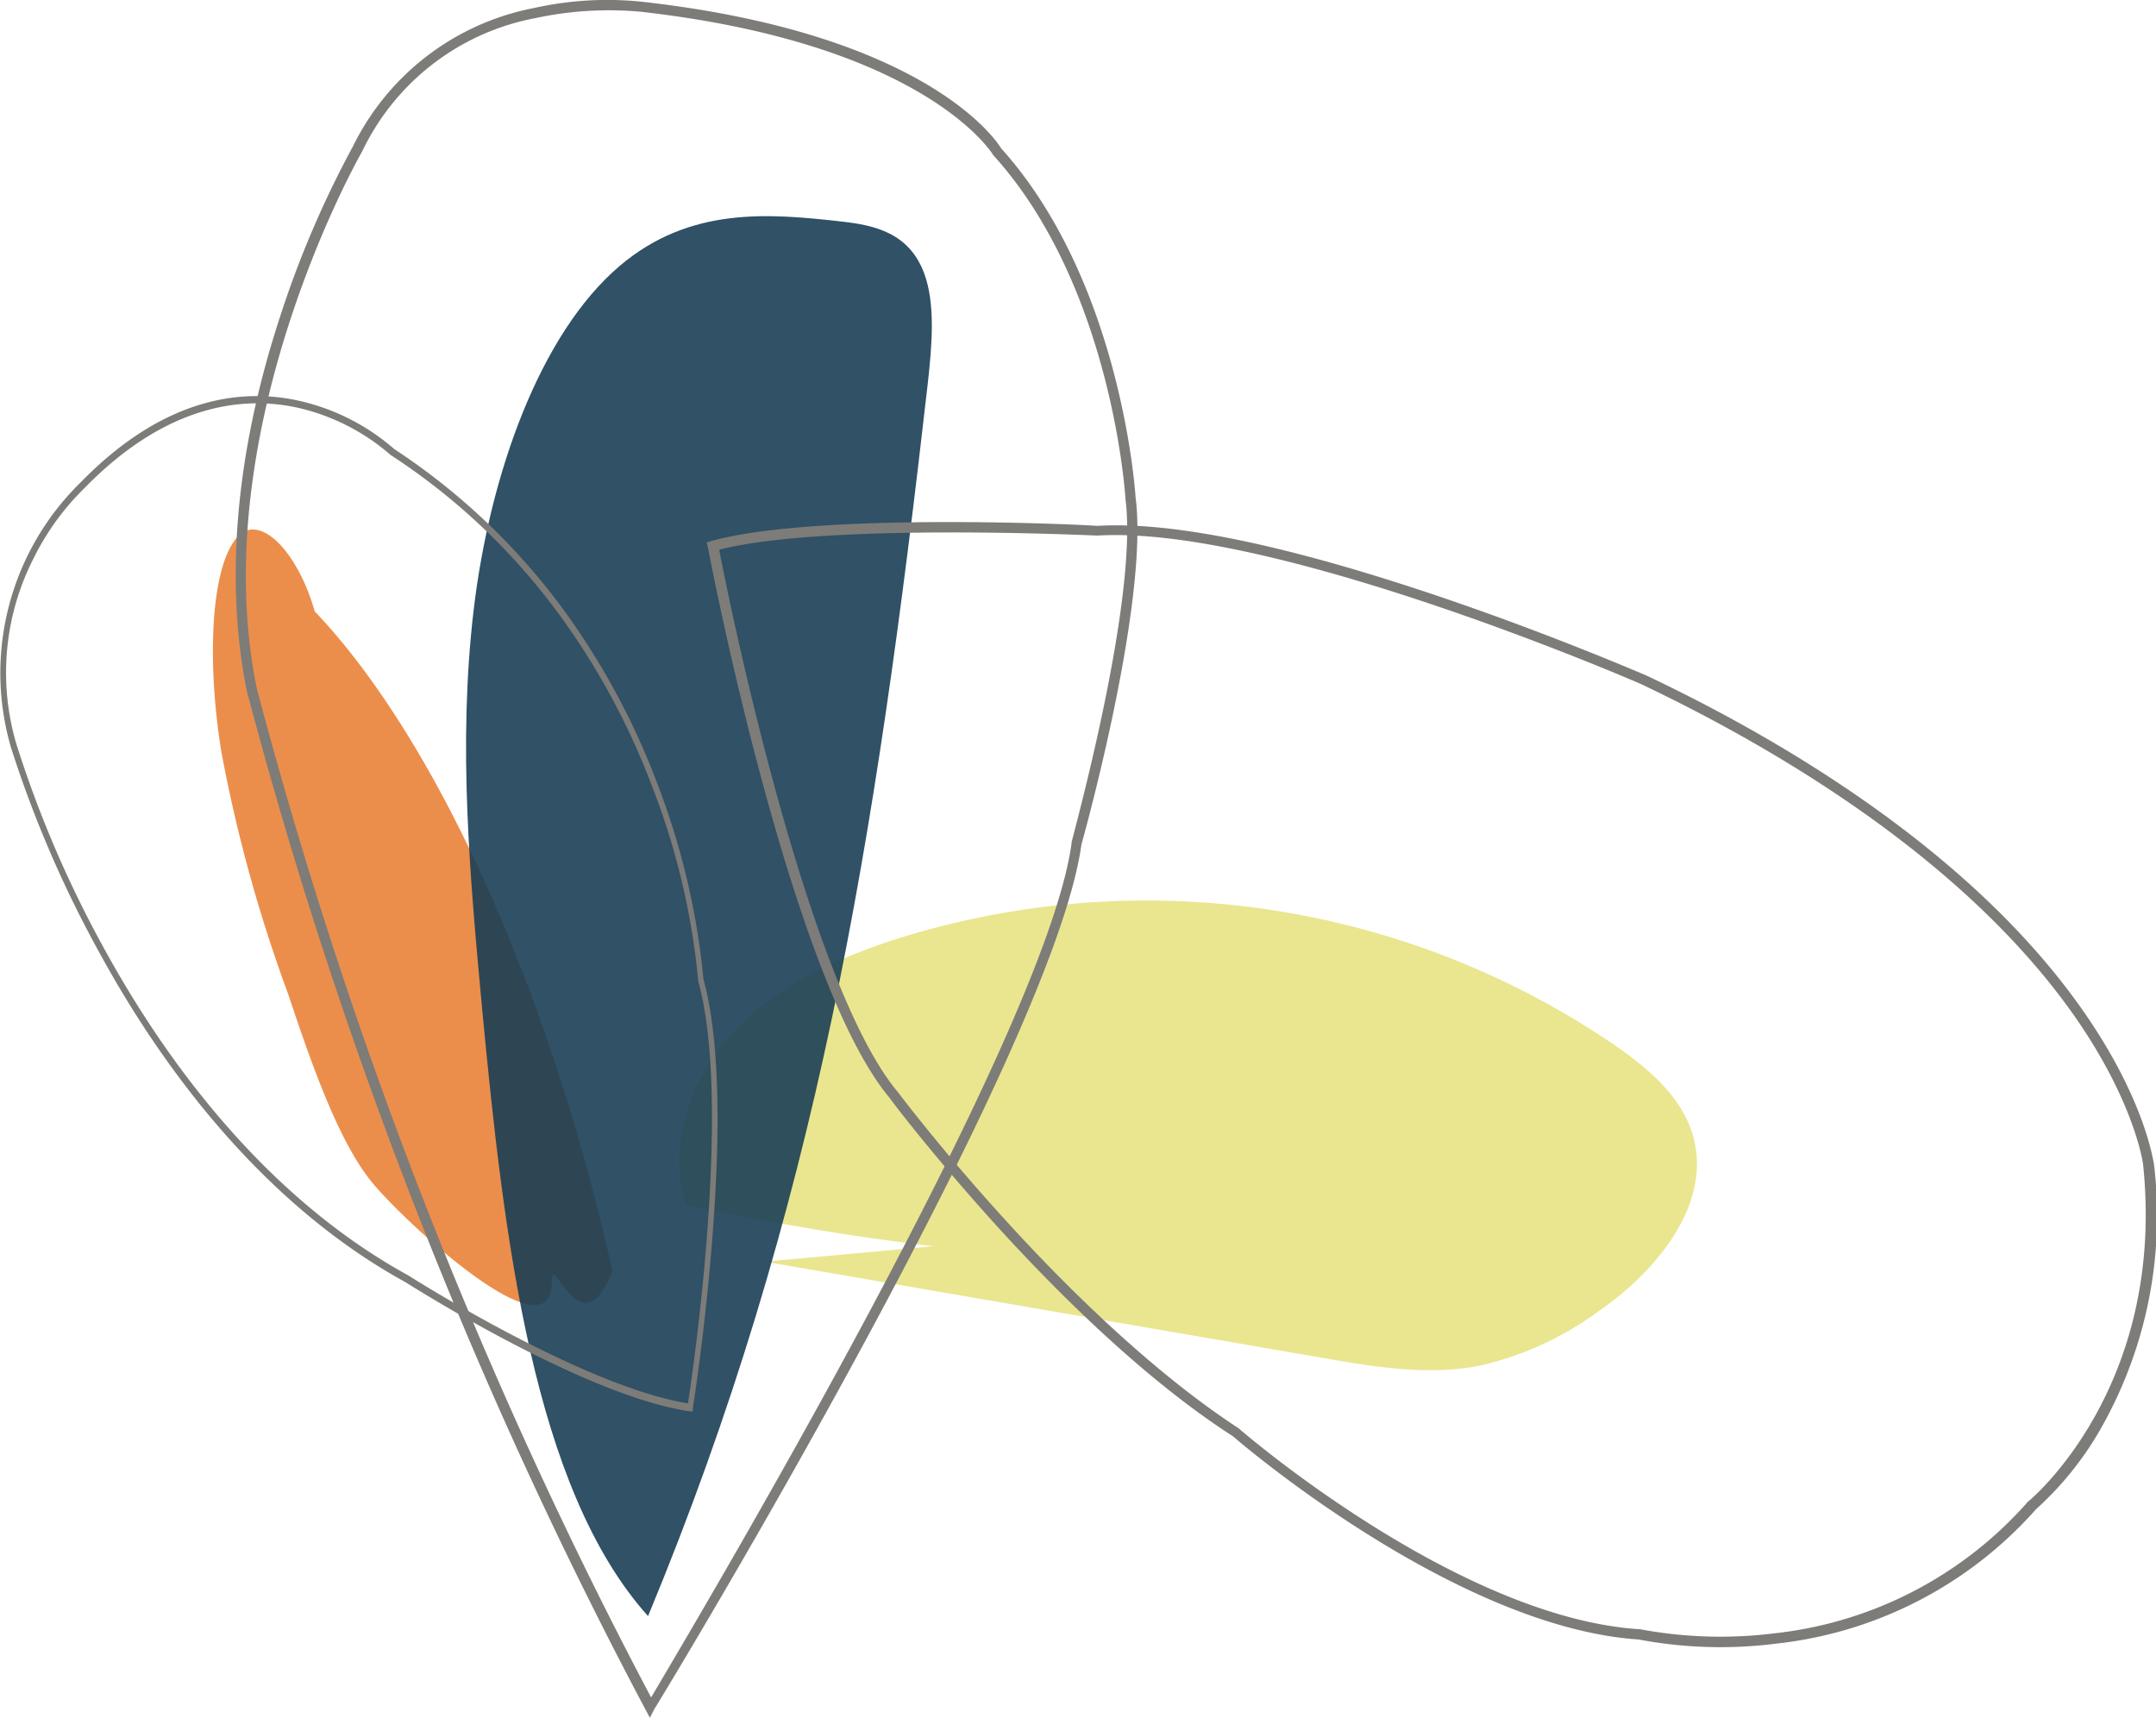 <svg xmlns="http://www.w3.org/2000/svg" viewBox="0 0 142.15 113.25"><defs><style>.cls-1{fill:#ec8e4b;}.cls-2{fill:#e9e68f;}.cls-3{fill:#1a3f56;opacity:0.9;}.cls-4{fill:#7d7c79;}</style></defs><g id="Layer_2" data-name="Layer 2"><g id="Слой_1" data-name="Слой 1"><path class="cls-1" d="M17.05,37.05c9.23,6.55,18.47,25.07,23.33,46.74-2.09,5.38-4-1.52-4,.75,0,5-9.62-3.89-11.82-6.55S20.59,70.31,19,65.54a97.48,97.48,0,0,1-4.41-16c-.92-5.67-.76-11.94,1-14.07s5.2,2.11,5.7,7.75"/><path class="cls-2" d="M50.42,83.18l36.77,6.34c3.38.59,6.84,1.17,10.21.55a21,21,0,0,0,7.91-3.56c3.93-2.68,7.66-7.2,6.28-11.75-.77-2.51-2.93-4.32-5.08-5.82A54.78,54.78,0,0,0,58.81,62c-3.87,1.29-7.7,3.09-10.48,6.08S44,75.5,45.23,79.4a161.12,161.12,0,0,0,16.32,2.76"/><path class="cls-3" d="M42.73,106.54c11.14-26.85,15-51,18.44-81.26.28-2.51.51-5.22-.23-7.24-1-2.72-3.33-3.19-5.41-3.43-4.85-.55-10.05-1-14.67,2.92C35.6,22,32.29,31.26,31.23,40.21S31,58,31.79,66.55c1.44,15.13,3.36,31.56,10.94,40"/><path class="cls-4" d="M46.59,35.76l.3-.09c6.84-1.91,24.46-1.09,25.44-1,5-.3,12.55,1.27,22.58,4.66,7.47,2.53,13.57,5.18,13.63,5.2,9,4.26,21.15,11.47,28.47,21.64,4.4,6.12,4.94,10.35,5,10.53v0a28.4,28.4,0,0,1-3.29,17.11,21.38,21.38,0,0,1-4.48,5.69,26.73,26.73,0,0,1-17.12,8.86,29.05,29.05,0,0,1-9.08-.27c-12-.8-26.15-12.87-26.75-13.4C75.33,90.86,69.51,85,65.67,80.77c-4.16-4.59-7-8.33-7-8.37-6.46-7.66-11.79-35.17-12-36.34Zm94.71,41v0s-.55-4.28-4.88-10.27c-7.24-10-19.31-17.15-28.16-21.36C108,45,84,34.6,72.36,35.31h0c-.18,0-17.94-.86-24.94.93C48,39.35,53.19,64.87,59.2,72c0,0,2.83,3.77,7,8.34,3.82,4.22,9.61,10,15.46,13.82l0,0c.14.13,14.39,12.46,26.4,13.25h.05a28.81,28.81,0,0,0,8.9.27A26,26,0,0,0,133.71,99l0,0C133.84,98.92,142.82,91.48,141.3,76.78Z"/><path class="cls-4" d="M42.85,113.25l-.28-.52A314.49,314.49,0,0,1,16.26,45.5c-1-5-1.48-13.31,2.17-24.51A66.34,66.34,0,0,1,23.27,9.65,16.84,16.84,0,0,1,35.2.53,22.22,22.22,0,0,1,42.81.17C61,2.32,65.65,9.18,66,9.77c7.89,8.76,8.84,22.52,8.87,23,.89,6.78-3.31,22-3.57,22.91-1.86,13.6-27.08,55.27-28.16,57ZM42.41.79a23.09,23.09,0,0,0-7.09.4A15.92,15.92,0,0,0,23.87,10v0c-.11.18-10.43,18.31-6.94,35.38a313.59,313.59,0,0,0,26,66.53C45.82,107,68.94,68.24,70.65,55.6v-.05c0-.16,4.44-16,3.55-22.68v0c0-.14-.87-14-8.72-22.65l0,0C65.41,10.08,61,3,42.72.83Z"/><path class="cls-4" d="M45.68,93.05l-.18,0c-7-1-18.65-8.45-18.77-8.52C17,79.19,10.44,69.89,6.66,63A75.34,75.34,0,0,1,.72,49.27,17.56,17.56,0,0,1,5.32,31.8c5.73-5.88,11-6.16,14.47-5.36A14.32,14.32,0,0,1,26,29.61,43.26,43.26,0,0,1,37.25,40.33a48.4,48.4,0,0,1,6.13,11.44,48.61,48.61,0,0,1,3,12.79c1,3.62,1.2,9.47.56,17.4-.47,5.91-1.25,10.83-1.26,10.88ZM16.12,26.62c-3,.21-6.67,1.58-10.54,5.55h0a16.91,16.91,0,0,0-3.36,4.63A16.57,16.57,0,0,0,1.1,49.12,74.26,74.26,0,0,0,7,62.78c3.76,6.81,10.25,16,19.91,21.3.13.08,11.49,7.32,18.45,8.44.33-2.15,2.92-19.86.67-27.85v-.06a47.43,47.43,0,0,0-3-12.67,47.82,47.82,0,0,0-6.07-11.3A42.44,42.44,0,0,0,25.76,30l0,0a14.1,14.1,0,0,0-6-3.09A12.27,12.27,0,0,0,16.12,26.62Z"/></g></g></svg>